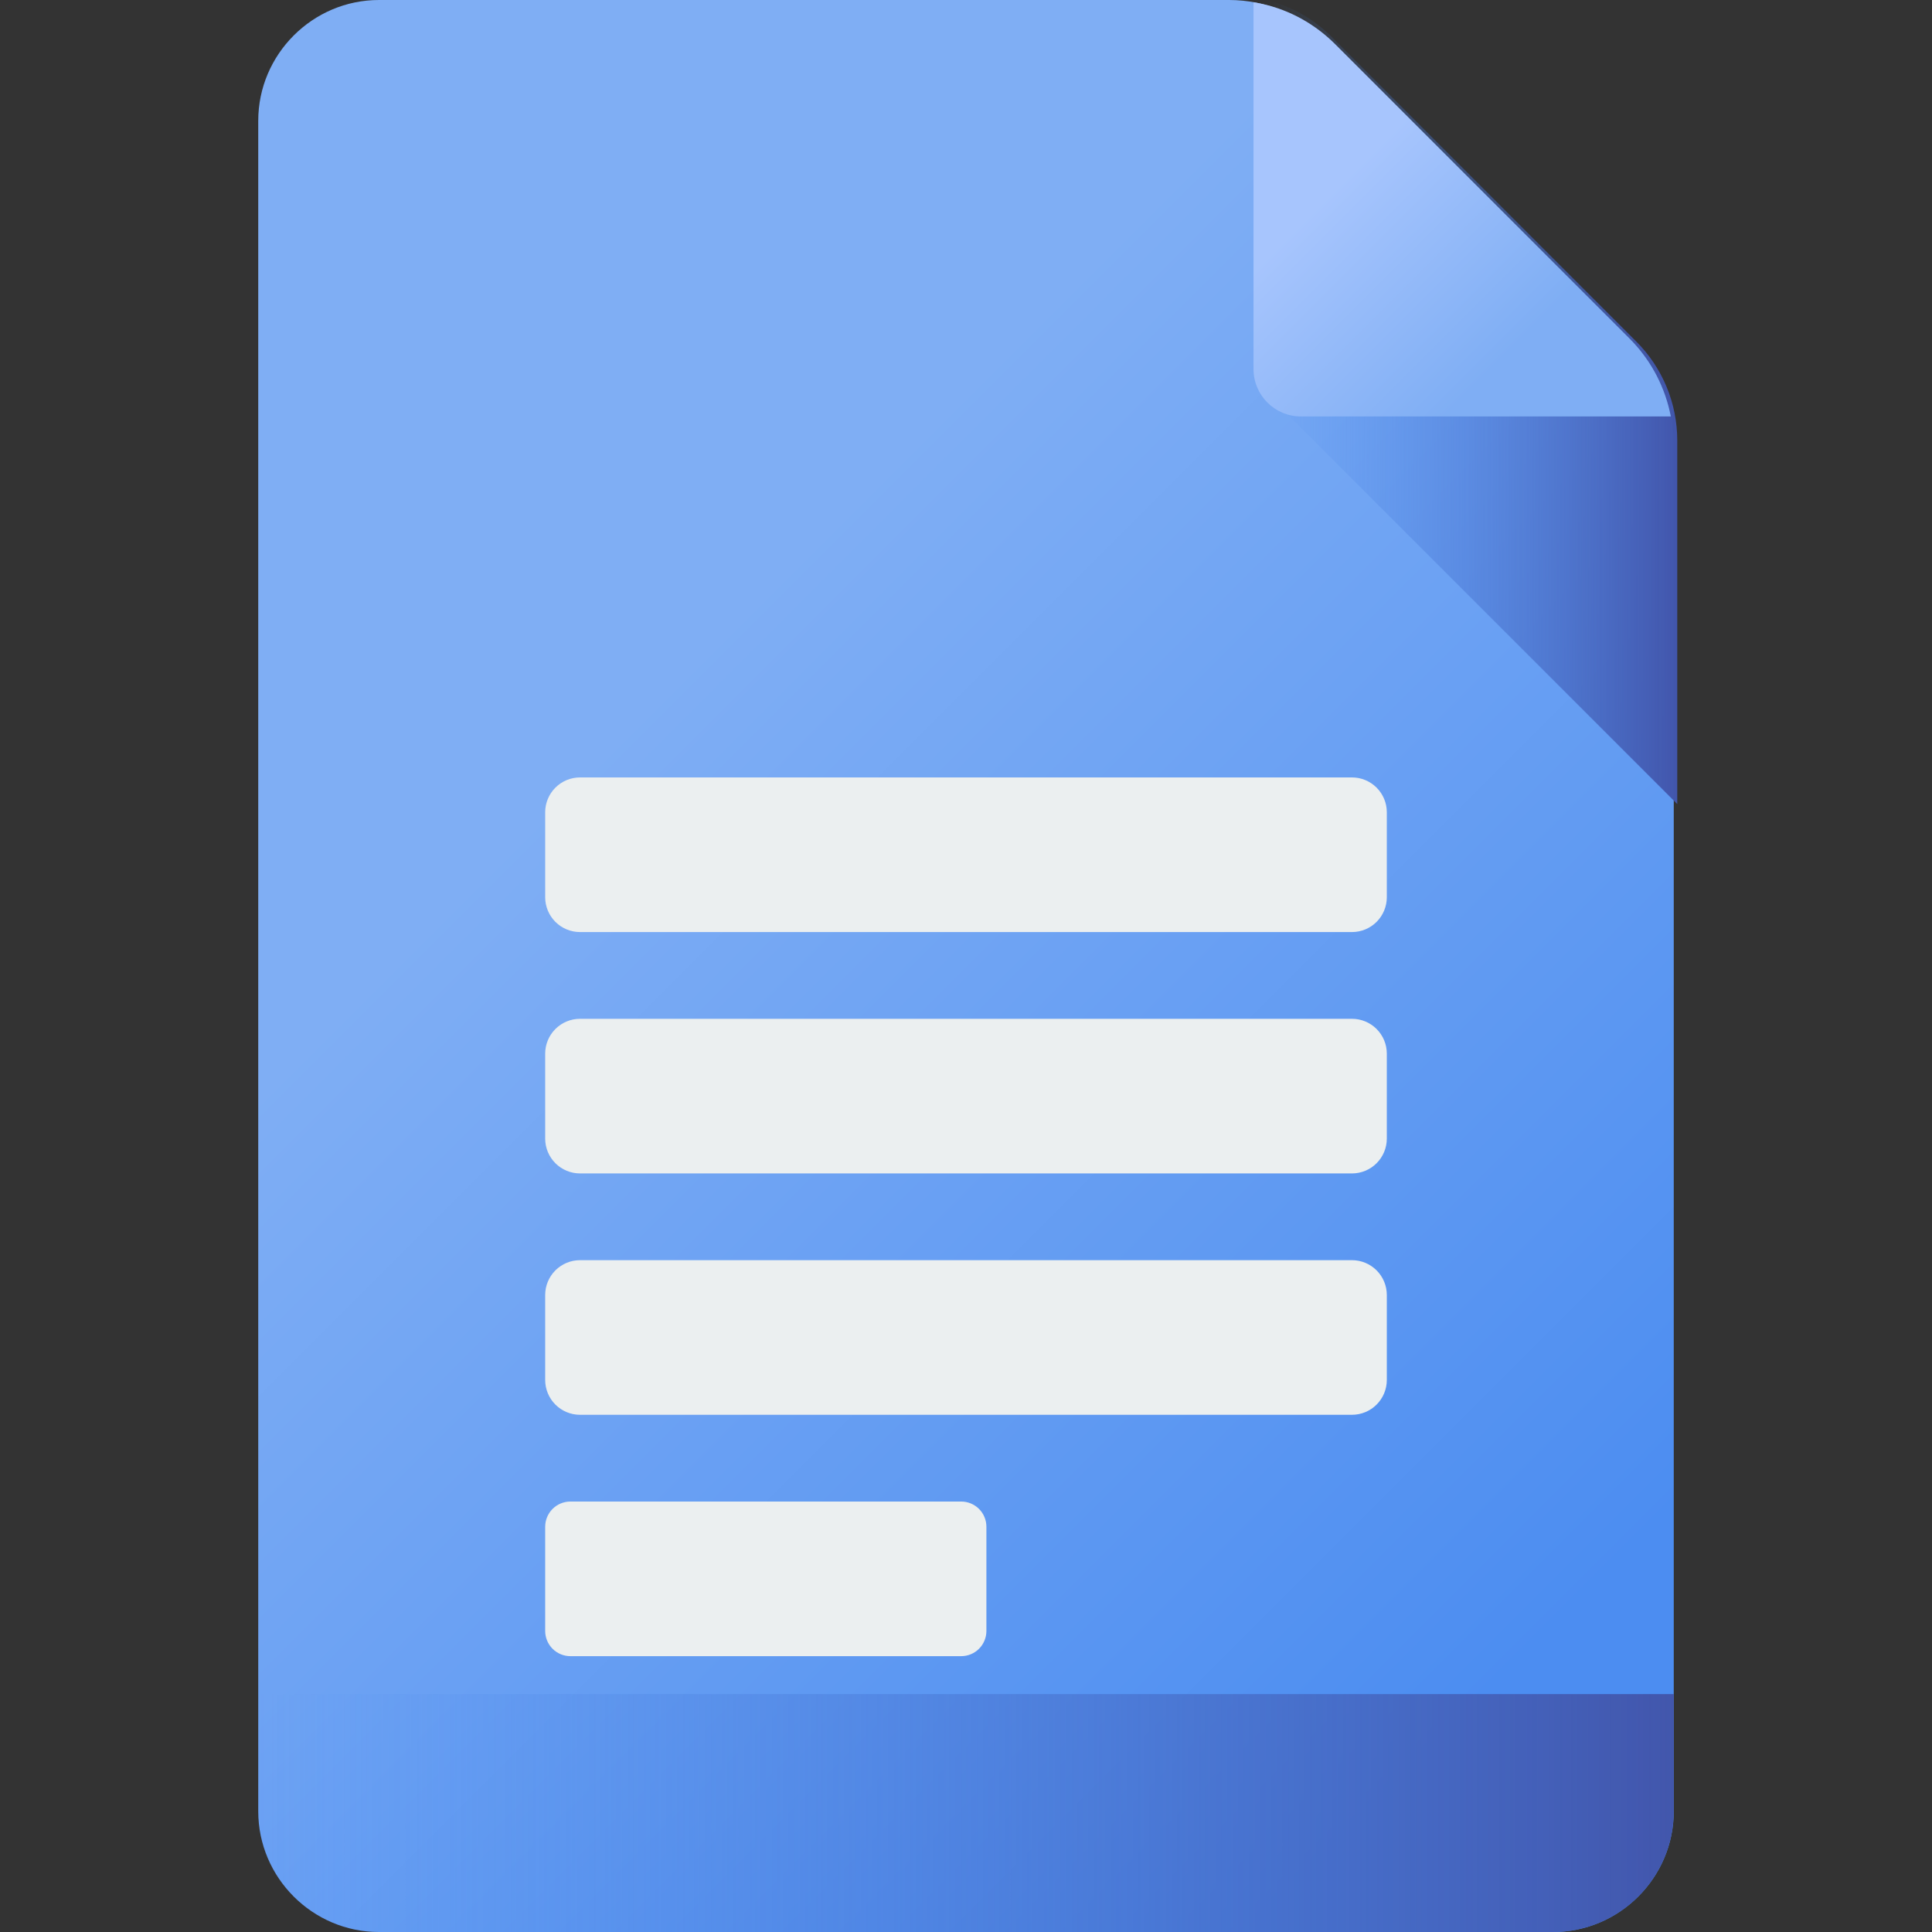 <svg width="183" height="183" viewBox="0 0 183 183" fill="none" xmlns="http://www.w3.org/2000/svg">
<rect x="0" y="0" width="183" height="183" fill="#333333" stroke="none"/>
<g clip-path="url(#clip0_201_5)">
<path d="M24.461 11.439V171.564C24.461 177.854 29.607 183 35.897 183H147.1C153.391 183 158.539 177.852 158.539 171.561V42.124C158.539 38.612 157.144 35.244 154.661 32.761L125.778 3.878C123.295 1.395 119.927 5.24765e-05 116.415 0L35.9 0C29.609 0 24.461 5.148 24.461 11.439Z" fill="url(#paint0_linear_201_5)"/>
<path d="M54.94 88.285H128.06C128.935 88.285 129.775 87.938 130.393 87.319C131.012 86.7 131.36 85.861 131.36 84.986V76.939C131.36 76.064 131.012 75.225 130.393 74.606C129.775 73.987 128.935 73.639 128.06 73.639H54.94C54.065 73.639 53.225 73.987 52.607 74.606C51.988 75.225 51.64 76.064 51.64 76.939V84.986C51.64 85.861 51.988 86.7 52.607 87.319C53.225 87.938 54.065 88.285 54.94 88.285ZM54.94 111.148H128.06C128.935 111.148 129.775 110.8 130.393 110.181C131.012 109.562 131.36 108.723 131.36 107.848V99.801C131.36 98.926 131.012 98.087 130.393 97.468C129.775 96.849 128.935 96.502 128.06 96.502H54.94C54.065 96.502 53.225 96.849 52.607 97.468C51.988 98.087 51.64 98.926 51.64 99.801V107.848C51.64 108.723 51.988 109.562 52.607 110.181C53.225 110.8 54.065 111.148 54.94 111.148ZM54.94 134.01H128.06C128.935 134.01 129.775 133.662 130.393 133.043C131.012 132.424 131.36 131.585 131.36 130.71V122.664C131.36 121.789 131.012 120.949 130.393 120.331C129.775 119.712 128.935 119.364 128.06 119.364H54.94C54.065 119.364 53.225 119.712 52.607 120.331C51.988 120.949 51.64 121.789 51.64 122.664V130.71C51.64 131.585 51.988 132.425 52.607 133.043C53.225 133.662 54.065 134.01 54.94 134.01ZM54.029 156.872H91.044C91.677 156.872 92.285 156.621 92.733 156.173C93.181 155.724 93.433 155.117 93.433 154.483V144.616C93.433 143.982 93.181 143.374 92.733 142.926C92.285 142.478 91.677 142.226 91.044 142.226H54.029C53.396 142.226 52.788 142.478 52.34 142.926C51.892 143.374 51.64 143.982 51.64 144.616V154.483C51.64 155.117 51.892 155.724 52.34 156.173C52.788 156.621 53.396 156.872 54.029 156.872Z" fill="#EBEFF0"/>
<path d="M126.11 3.472C124.423 1.785 122.312 0.586 120 0V37.29L158.871 76.161V41.718C158.871 38.206 157.476 34.838 154.993 32.354L126.11 3.472Z" fill="url(#paint1_linear_201_5)"/>
<path d="M158.147 38.912C158.189 39.096 158.228 39.275 158.264 39.447H123.225C120.744 39.447 118.733 37.436 118.733 34.955V0.208C119.02 0.26 119.306 0.317 119.591 0.38C122.203 0.958 124.585 2.301 126.476 4.192L154.341 32.057C156.227 33.94 157.545 36.315 158.147 38.912Z" fill="url(#paint2_linear_201_5)"/>
<path d="M158.539 160.466V171.561C158.539 177.852 153.391 183 147.1 183H35.897C29.607 183 24.461 177.854 24.461 171.564V160.466H158.539Z" fill="url(#paint3_linear_201_5)"/>
</g>
<defs>
<linearGradient id="paint0_linear_201_5" x1="56.39" y1="71.351" x2="143.439" y2="158.399" gradientUnits="userSpaceOnUse">
<stop stop-color="#7FAEF4"/>
<stop offset="1" stop-color="#4C8DF1"/>
</linearGradient>
<linearGradient id="paint1_linear_201_5" x1="120" y1="0" x2="158.871" y2="0" gradientUnits="userSpaceOnUse">
<stop stop-color="#4C8DF1" stop-opacity="0"/>
<stop offset="1" stop-color="#4256AC"/>
</linearGradient>
<linearGradient id="paint2_linear_201_5" x1="123.174" y1="21.073" x2="139.221" y2="37.12" gradientUnits="userSpaceOnUse">
<stop stop-color="#A7C5FD"/>
<stop offset="1" stop-color="#7FAEF4"/>
</linearGradient>
<linearGradient id="paint3_linear_201_5" x1="24.461" y1="160.466" x2="158.539" y2="160.466" gradientUnits="userSpaceOnUse">
<stop stop-color="#4C8DF1" stop-opacity="0"/>
<stop offset="1" stop-color="#4256AC"/>
</linearGradient>
<clipPath id="clip0_201_5">
<rect width="183" height="183" fill="white"/>
</clipPath>
</defs>
</svg>
